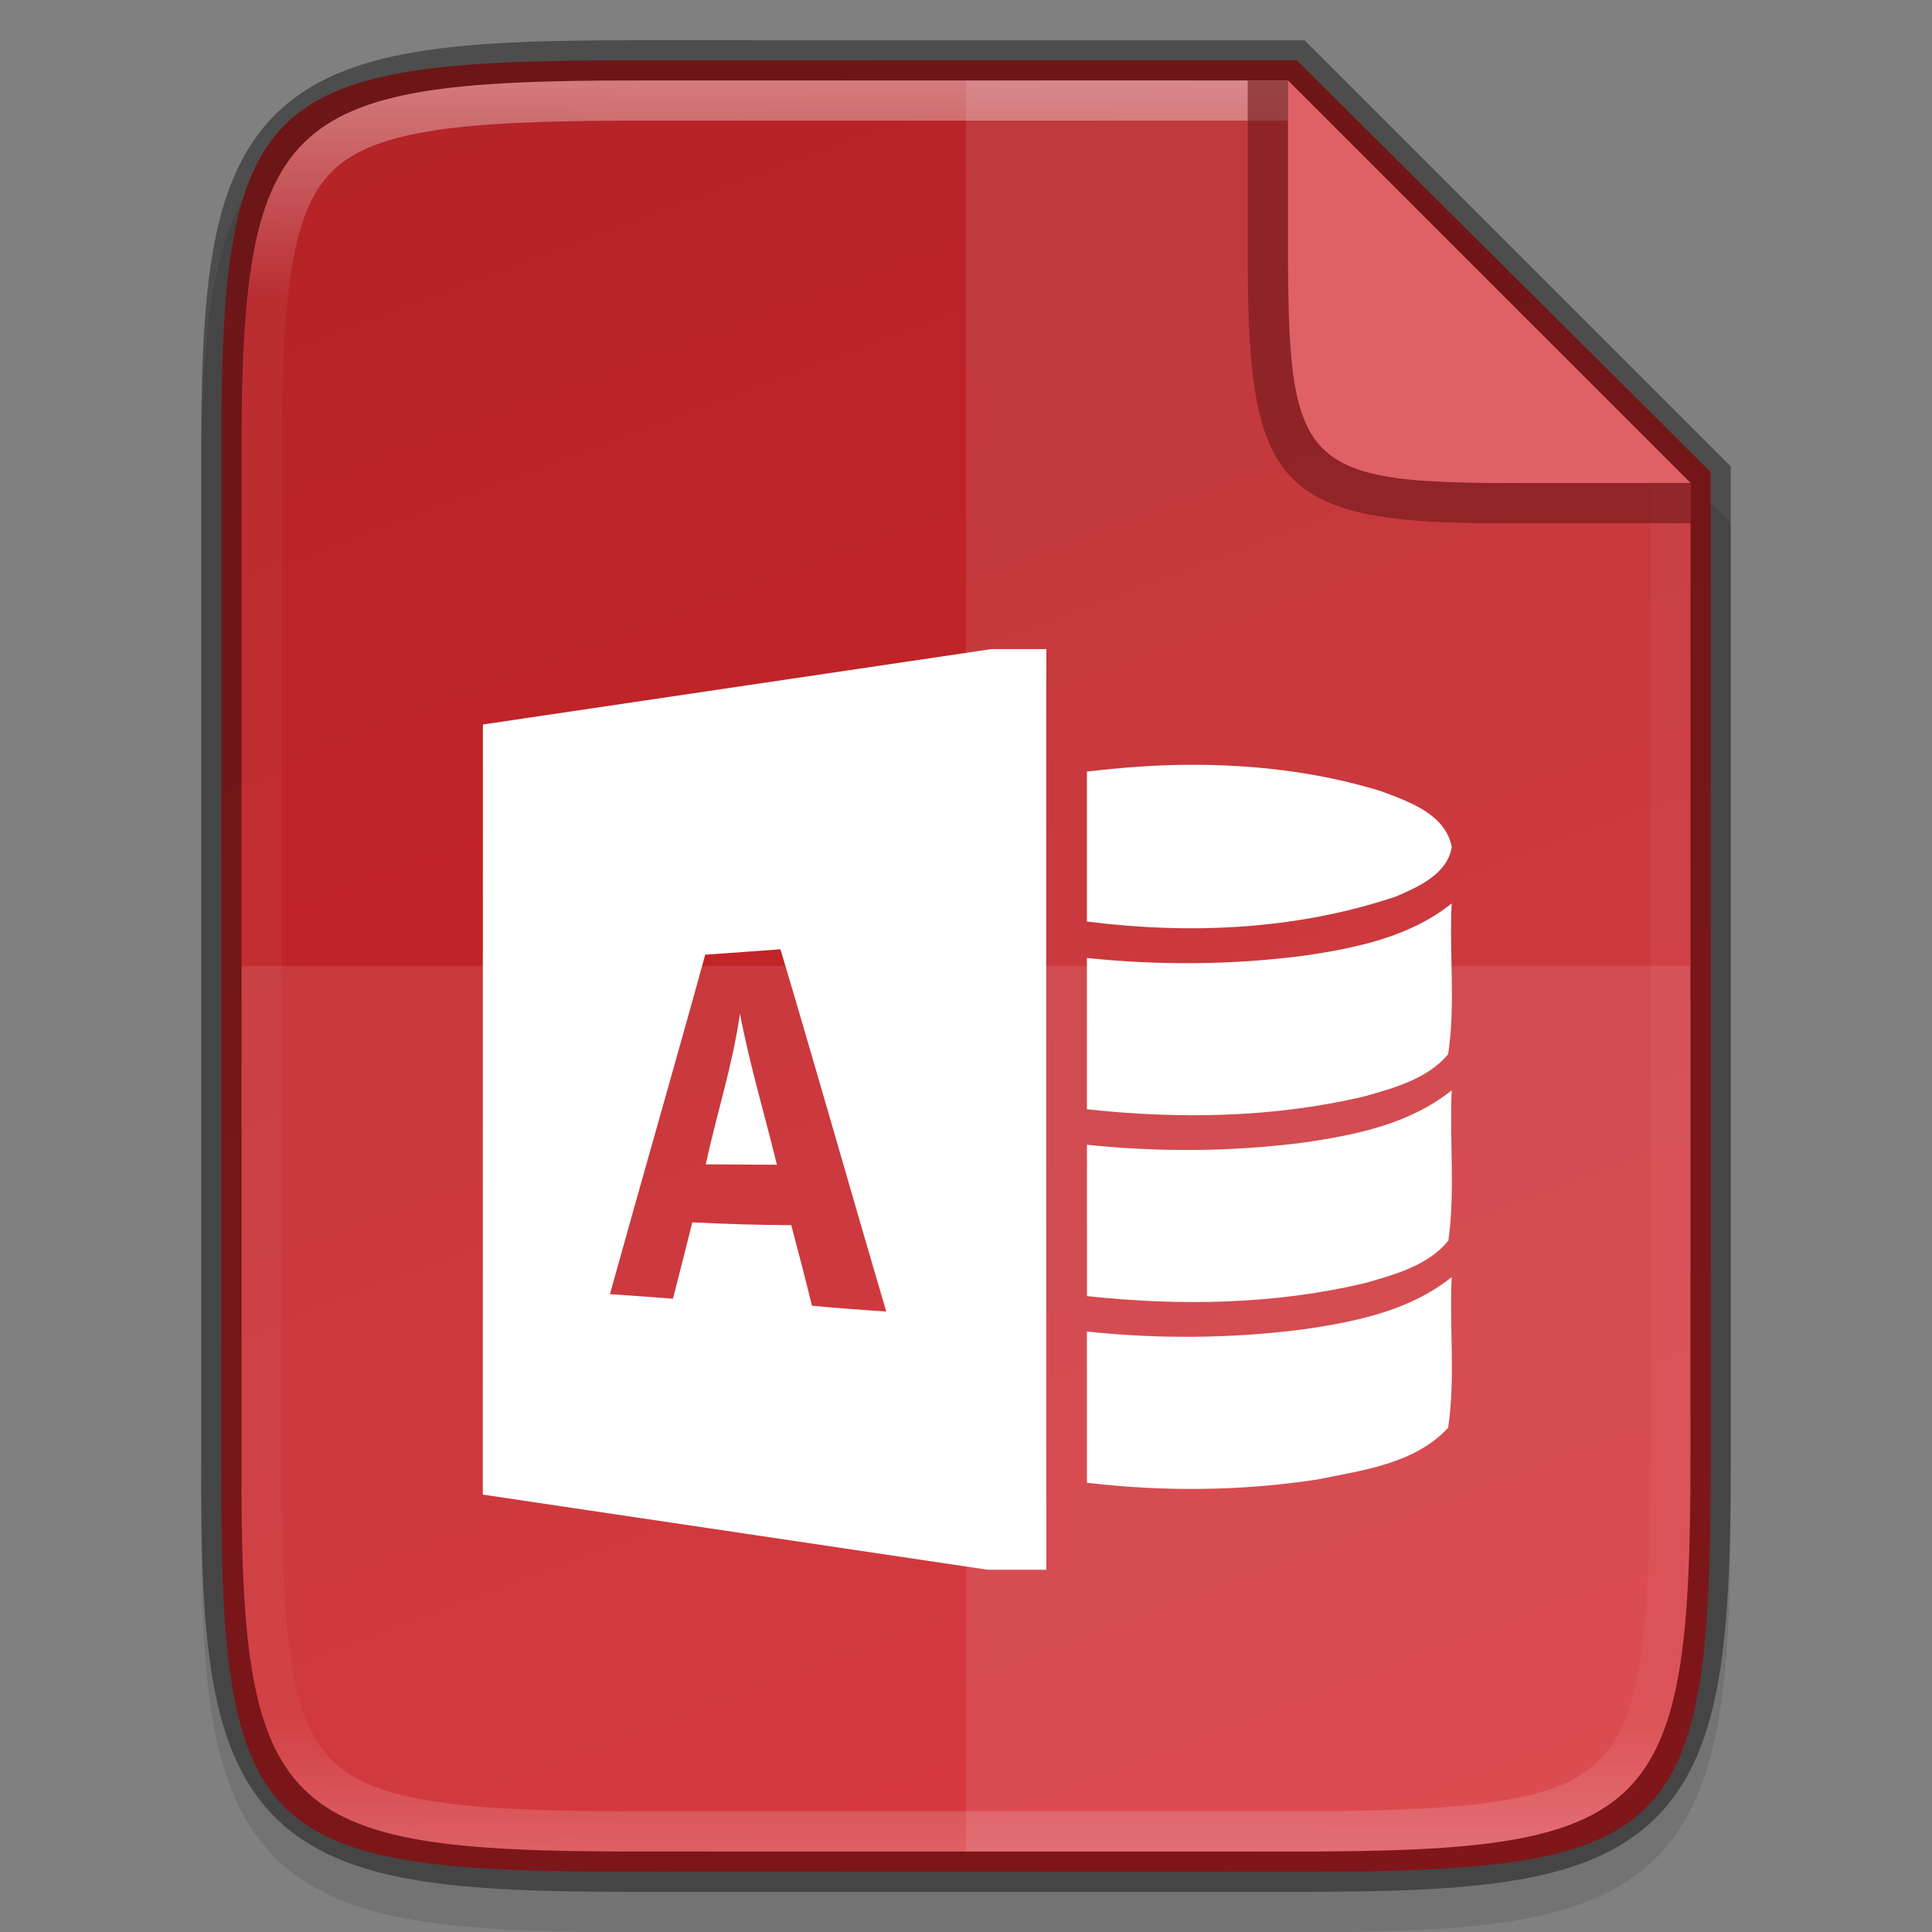 <svg width="48" height="48" version="1.1" xmlns="http://www.w3.org/2000/svg" xmlns:xlink="http://www.w3.org/1999/xlink">
 <rect width="100%" height="100%" fill="#808080" stroke="none"/>
 <defs>
  <linearGradient id="linearGradient1024" x1="441.38" x2="52.966" y1="240.3" y2="386.31" gradientTransform="matrix(0 -.116 .116 0 -12.474 52.636)" gradientUnits="userSpaceOnUse">
   <stop stop-color="#b52428" offset="0"/>
   <stop stop-color="#d32429" offset="1"/>
  </linearGradient>
  <linearGradient id="linearGradient1004-3" x1="344" x2="344" y1="62" y2="106" gradientTransform="translate(-320,-60)" gradientUnits="userSpaceOnUse">
   <stop stop-color="#fff" offset="0"/>
   <stop stop-color="#fff" stop-opacity=".098" offset=".125"/>
   <stop stop-color="#fff" stop-opacity=".098" offset=".925"/>
   <stop stop-color="#fff" stop-opacity=".498" offset="1"/>
  </linearGradient>
 </defs>
 <path d="m15.73 2c-2.223-0.034-3.974 0.051-5.414 0.293-1.44 0.242-2.619 0.695-3.482 1.557-0.863 0.861-1.319 2.039-1.559 3.481-0.24 1.441-0.286 3.195-0.275 5.424v12.246 12.252c-0.011 2.225 0.036 3.978 0.275 5.418 0.24 1.441 0.695 2.619 1.559 3.481 0.863 0.861 2.042 1.315 3.482 1.557 1.44 0.242 3.191 0.293 5.414 0.293h16.539c2.223 0 3.973-0.051 5.41-0.293 1.437-0.242 2.612-0.697 3.473-1.559 0.86-0.862 1.313-2.039 1.555-3.478 0.241-1.44 0.293-3.19 0.293-5.418v-12.252-12l-10.73-10.748z" color="#000000" color-rendering="auto" dominant-baseline="auto" image-rendering="auto" opacity=".1" shape-rendering="auto" solid-color="#000000" style="font-feature-settings:normal;font-variant-alternates:normal;font-variant-caps:normal;font-variant-ligatures:normal;font-variant-numeric:normal;font-variant-position:normal;isolation:auto;mix-blend-mode:normal;shape-padding:0;text-decoration-color:#000000;text-decoration-line:none;text-decoration-style:solid;text-indent:0;text-orientation:mixed;text-transform:none;white-space:normal"/>
 <path d="m15.502 1.5c-9.069 0-10.045 0.927-10 9.97v12.53 12.53c-0.044 9.043 0.931 9.97 10 9.97h16.998c9.069 0 10-0.927 10-9.97v-12.53l-6.9e-4 -12.273-10.277-10.227z" color="#000000" fill="url(#linearGradient1024)"/>
 <g transform="translate(-320 -56)" enable-background="new" fill="#fff" stroke-width="1.333">
  <path d="m344.63 72.127-12.633 1.873-2e-3 19.133 12.547 1.867h1.453s-7e-3 -22.873 2e-3 -22.873zm-5.24 7.457c0.895 2.994 1.744 6.004 2.629 9-0.617-0.04-1.234-0.086-1.846-0.143-0.163-0.668-0.337-1.336-0.514-2.002-0.821-0.003-1.641-0.03-2.459-0.07-0.158 0.633-0.317 1.266-0.48 1.897-0.524-0.04-1.045-0.079-1.566-0.113 0.78-2.815 1.592-5.619 2.367-8.434 0.623-0.045 1.244-0.087 1.869-0.135zm-1.006 1.6c-0.179 1.27-0.58 2.493-0.85 3.744 0.588 0.005 1.177 0.008 1.768 0.01-0.305-1.251-0.677-2.487-0.918-3.754z" enable-background="new"/>
  <path d="m349.43 75.002c-0.812 0.008-1.623 0.074-2.426 0.168v3.725c2.57 0.326 5.223 0.207 7.688-0.625 0.557-0.244 1.261-0.549 1.377-1.225-0.157-0.827-1.084-1.136-1.777-1.395-1.574-0.48-3.217-0.665-4.861-0.648zm6.637 3.443c-1.033 0.83-2.364 1.106-3.641 1.295-1.797 0.236-3.62 0.248-5.422 0.061v3.758c2.295 0.25 4.636 0.213 6.889-0.318 0.743-0.212 1.567-0.431 2.086-1.049 0.186-1.236 0.024-2.499 0.088-3.746zm0 4.643c-1.027 0.827-2.35 1.103-3.623 1.291-1.803 0.238-3.632 0.252-5.439 0.062v3.76c2.302 0.248 4.652 0.213 6.91-0.324 0.74-0.212 1.563-0.432 2.07-1.053 0.171-1.236 0.024-2.492 0.082-3.736zm0 4.641c-1.033 0.827-2.358 1.105-3.635 1.291-1.8 0.238-3.624 0.252-5.428 0.062v3.756c1.901 0.226 3.83 0.209 5.723-0.08 1.128-0.229 2.431-0.394 3.252-1.287 0.183-1.236 0.027-2.498 0.088-3.742z" enable-background="new"/>
 </g>
 <path d="m6 24v12.252c-0.043 8.842 0.906 9.748 9.73 9.748h16.539c8.824 0 9.73-0.906 9.73-9.748v-12.252z" color="#000000" fill="#fff" opacity=".1"/>
 <path d="m24 2v44h8.27c8.824 0 9.73-0.906 9.73-9.748v-12.252-12l-10-10z" color="#000000" fill="#fff" opacity=".1"/>
 <path d="m15.73 1c-2.223 0-3.974 0.051-5.414 0.293-1.44 0.242-2.619 0.695-3.482 1.557-0.863 0.861-1.319 2.039-1.559 3.481-0.24 1.441-0.286 3.195-0.275 5.424v12.246 12.252c-0.011 2.225 0.036 3.978 0.275 5.418 0.24 1.441 0.695 2.619 1.559 3.481 0.863 0.861 2.042 1.315 3.482 1.557 1.44 0.242 3.191 0.293 5.414 0.293h16.539c2.223 0 3.973-0.051 5.41-0.293 1.437-0.242 2.612-0.697 3.473-1.559 0.86-0.862 1.313-2.039 1.555-3.478 0.241-1.44 0.293-3.19 0.293-5.418v-12.252-12.414l-10.586-10.586zm0 1h16.27l10 10v12 12.252c0 8.842-0.906 9.748-9.73 9.748h-16.539c-8.824 0-9.774-0.906-9.73-9.748v-12.252-12.252c-0.043-8.842 0.906-9.748 9.73-9.748z" color="#000000" color-rendering="auto" dominant-baseline="auto" image-rendering="auto" opacity=".4" shape-rendering="auto" solid-color="#000000" style="font-feature-settings:normal;font-variant-alternates:normal;font-variant-caps:normal;font-variant-ligatures:normal;font-variant-numeric:normal;font-variant-position:normal;isolation:auto;mix-blend-mode:normal;shape-padding:0;text-decoration-color:#000000;text-decoration-line:none;text-decoration-style:solid;text-indent:0;text-orientation:mixed;text-transform:none;white-space:normal"/>
 <path d="m15.73 2c-8.824 0-9.774 0.906-9.73 9.748v12.252 12.252c-0.043 8.842 0.906 9.748 9.73 9.748h16.539c8.824 0 9.73-0.906 9.73-9.748v-12.252-12h-1v12 12.252c0 2.193-0.061 3.871-0.266 5.088-0.204 1.217-0.529 1.924-0.998 2.394-0.469 0.47-1.174 0.796-2.389 1-1.214 0.204-2.889 0.266-5.078 0.266h-16.539c-2.189 0-3.866-0.061-5.084-0.266-1.218-0.204-1.929-0.529-2.4-1-0.472-0.471-0.796-1.177-0.998-2.393-0.202-1.216-0.259-2.893-0.248-5.086v-2e-3 -12.254-12.254-2e-3c-0.011-2.192 0.046-3.87 0.248-5.086 0.202-1.216 0.526-1.922 0.998-2.393s1.184-0.796 2.402-1c1.218-0.204 2.893-0.266 5.082-0.266h16.27v-1z" color="#000000" color-rendering="auto" dominant-baseline="auto" fill="url(#linearGradient1004-3)" image-rendering="auto" opacity=".4" shape-rendering="auto" solid-color="#000000" style="font-feature-settings:normal;font-variant-alternates:normal;font-variant-caps:normal;font-variant-ligatures:normal;font-variant-numeric:normal;font-variant-position:normal;isolation:auto;mix-blend-mode:normal;shape-padding:0;text-decoration-color:#000000;text-decoration-line:none;text-decoration-style:solid;text-indent:0;text-orientation:mixed;text-transform:none;white-space:normal"/>
 <path d="m42 13v-1l-10-10h-1v4.209 0.161 0.087c0 5.692 0.762 6.57 6.467 6.542z" color="#000000" fill="#6d1618" opacity=".6"/>
 <path d="m42 11.999-10-9.999v3.709 0.161 0.087c0 5.692 0.262 6.07 5.967 6.042z" color="#000000" fill="#df6165"/>
</svg>
